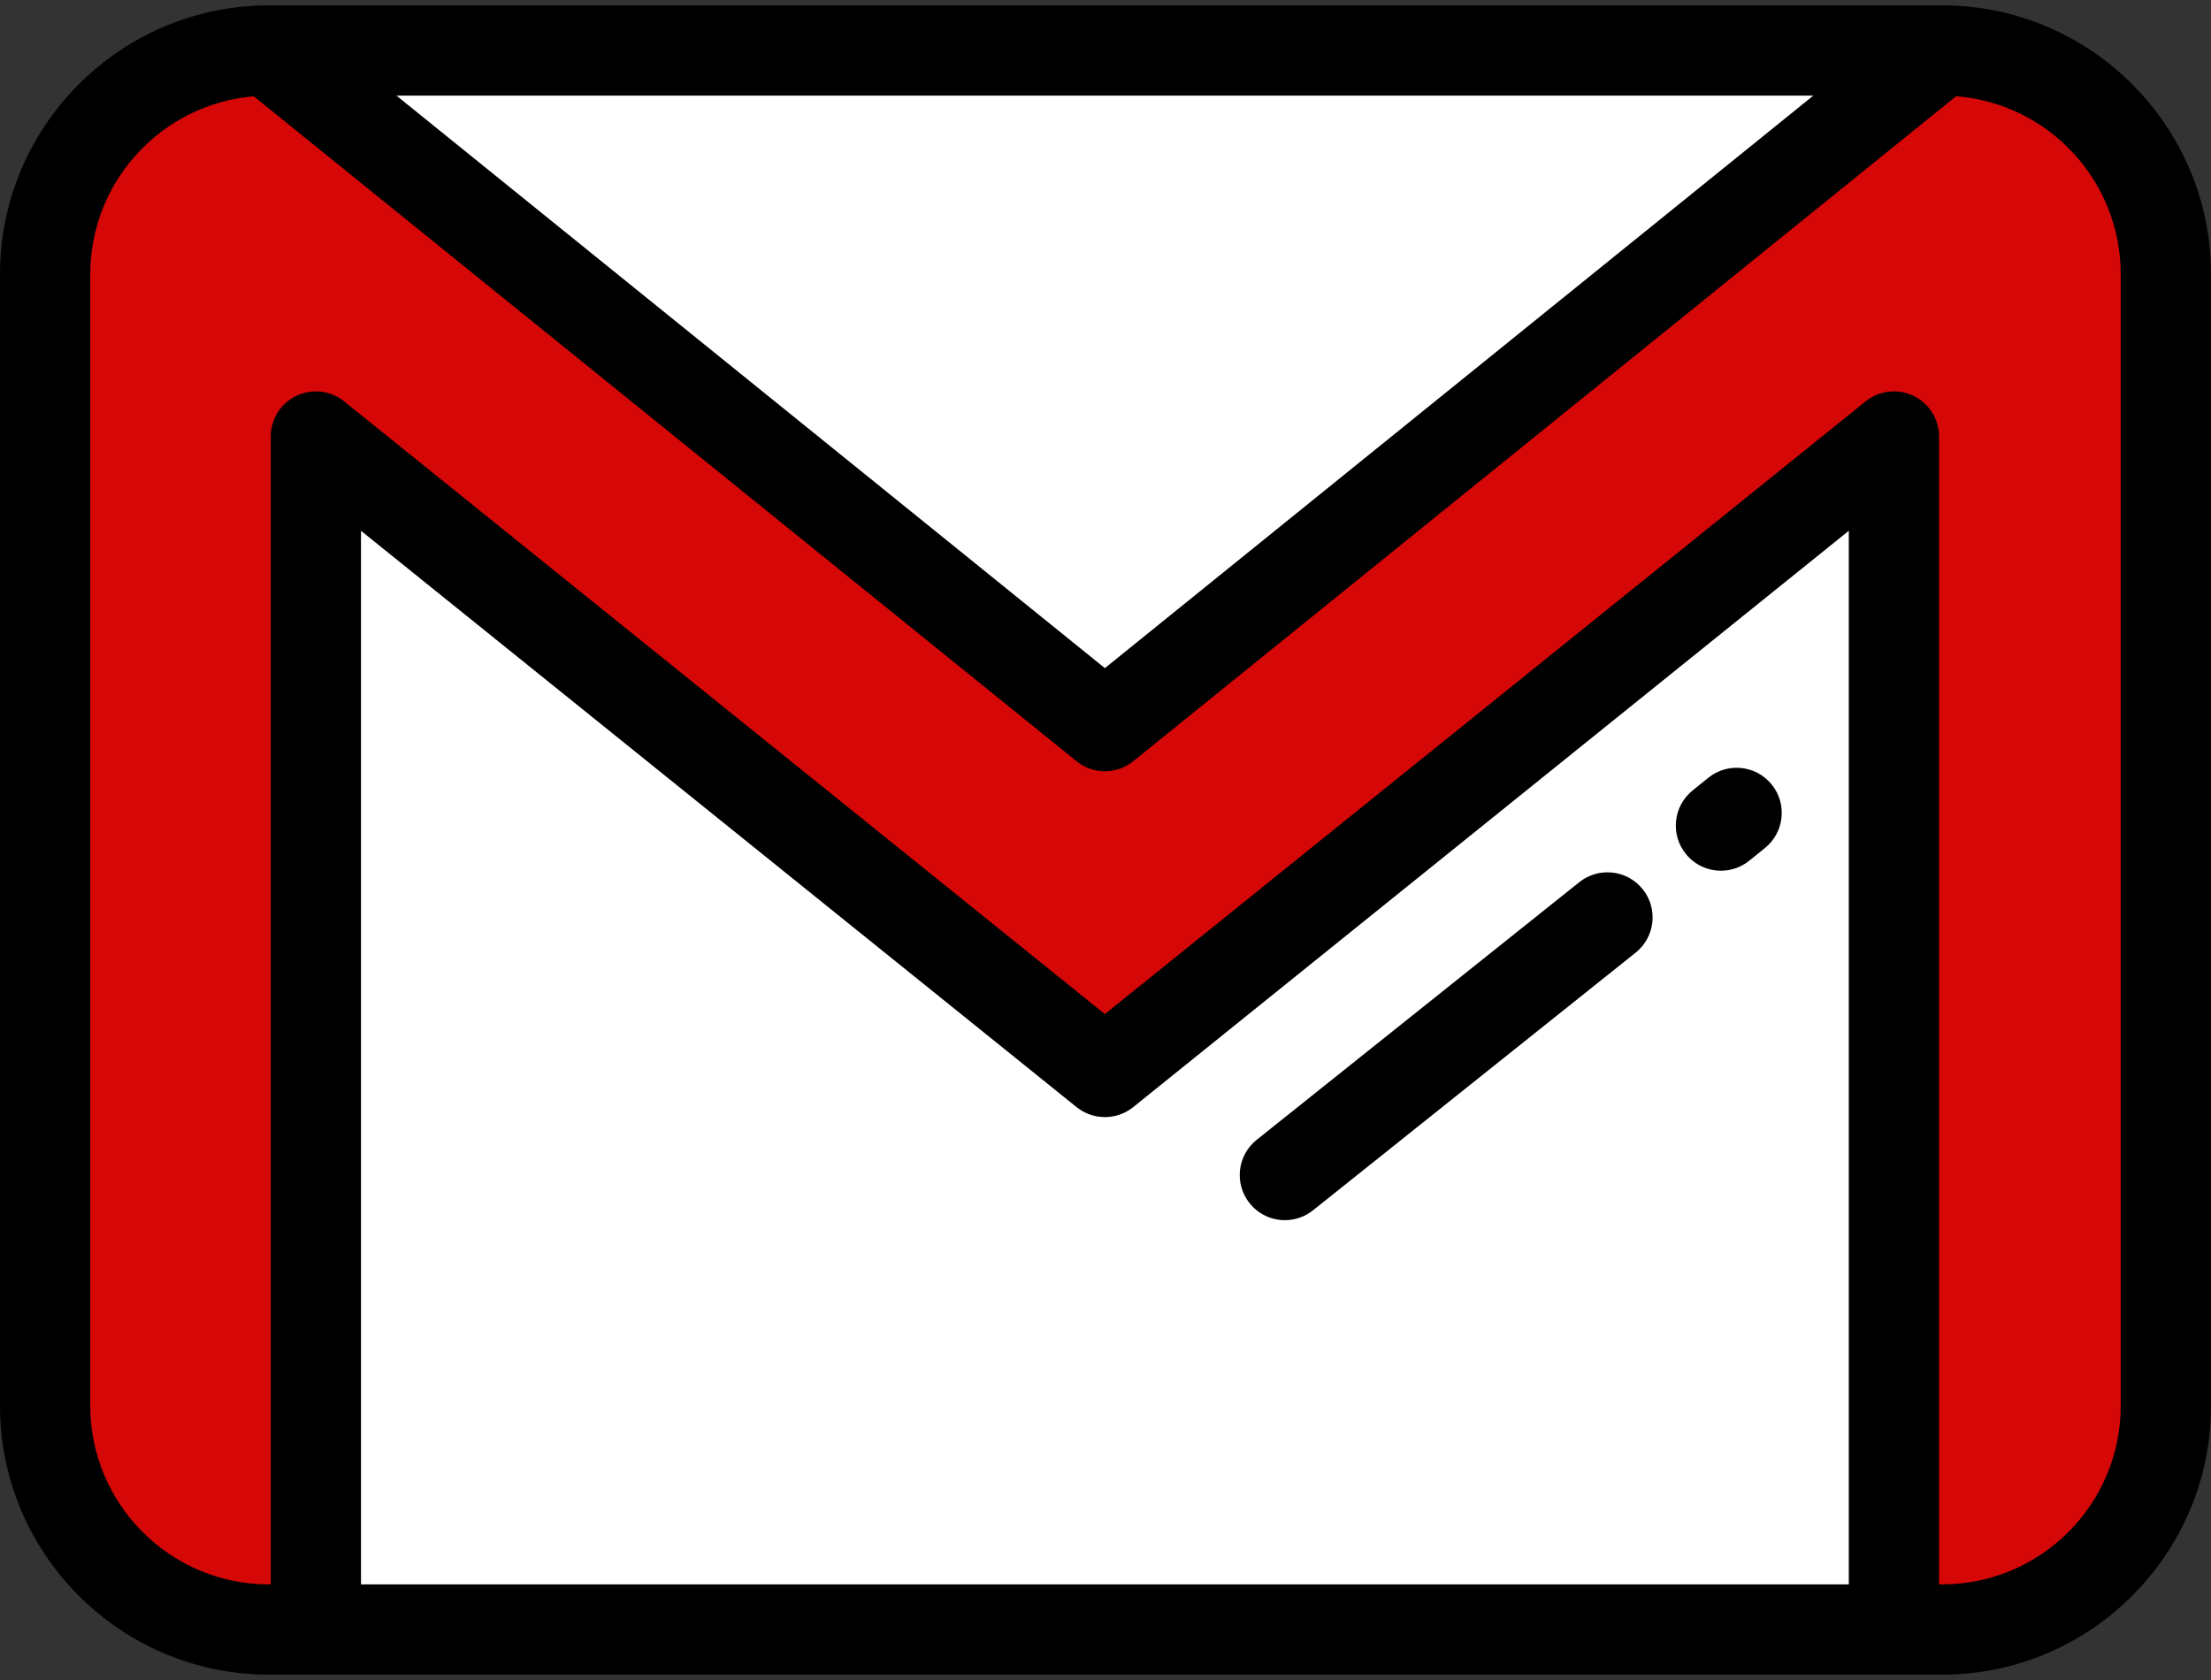<svg width="100" height="76" viewBox="0 0 100 76" fill="none" xmlns="http://www.w3.org/2000/svg">
<rect x="0" y="0" width="100" height="76" fill="#333333" stroke="none"/>
<path d="M97.959 63.597C97.959 69.163 93.406 73.716 87.84 73.716H12.16C6.594 73.716 2.041 69.163 2.041 63.597V12.403C2.041 6.837 6.594 2.284 12.16 2.284H87.84C93.406 2.284 97.959 6.837 97.959 12.403V63.597Z" fill="white"/>
<path d="M12.16 73.716H14.286V19.747L49.972 48.495L85.659 19.747V73.716H87.84C93.052 73.716 97.374 69.725 97.904 64.648V12.403C97.904 6.837 93.351 2.284 87.785 2.284L49.972 32.849L12.16 2.284C6.594 2.284 2.041 6.837 2.041 12.403V63.597C2.041 69.163 6.594 73.716 12.16 73.716Z" fill="#D50707"/>
<path d="M87.84 0.243H12.16C5.455 0.243 0 5.698 0 12.403V63.597C0 70.302 5.455 75.757 12.16 75.757H87.84C94.545 75.757 100 70.302 100 63.597V12.403C100 5.698 94.545 0.243 87.84 0.243ZM82.014 4.325L49.972 30.225L17.931 4.325H82.014ZM83.618 71.675H16.327V24.012L48.692 50.084C49.44 50.686 50.505 50.686 51.253 50.084L83.618 24.012V71.675H83.618ZM95.918 63.597C95.918 68.052 92.294 71.675 87.84 71.675H87.7V19.747C87.7 18.962 87.249 18.246 86.54 17.907C85.831 17.567 84.991 17.665 84.379 18.158L49.972 45.875L15.566 18.158C14.954 17.665 14.113 17.567 13.405 17.907C12.696 18.246 12.245 18.962 12.245 19.747V71.675H12.16C7.706 71.675 4.082 68.052 4.082 63.597V12.403C4.082 8.179 7.341 4.704 11.477 4.356L48.69 34.436C49.064 34.739 49.518 34.89 49.973 34.89C50.427 34.89 50.881 34.739 51.255 34.436L88.473 4.352C92.632 4.676 95.918 8.162 95.918 12.403V63.597Z" fill="black"/>
<path d="M77.836 39.389C78.287 39.389 78.741 39.24 79.119 38.934L79.829 38.36C80.705 37.65 80.84 36.365 80.131 35.489C79.422 34.613 78.137 34.478 77.261 35.187L76.551 35.762C75.675 36.471 75.54 37.756 76.249 38.632C76.652 39.13 77.242 39.389 77.836 39.389Z" fill="black"/>
<path d="M58.113 55.198C58.564 55.198 59.018 55.049 59.396 54.744L73.987 43.089C74.864 42.379 74.999 41.094 74.29 40.218C73.581 39.342 72.295 39.207 71.419 39.916L56.828 51.571C55.952 52.28 55.817 53.565 56.526 54.441C56.929 54.939 57.519 55.198 58.113 55.198Z" fill="black"/>
</svg>
